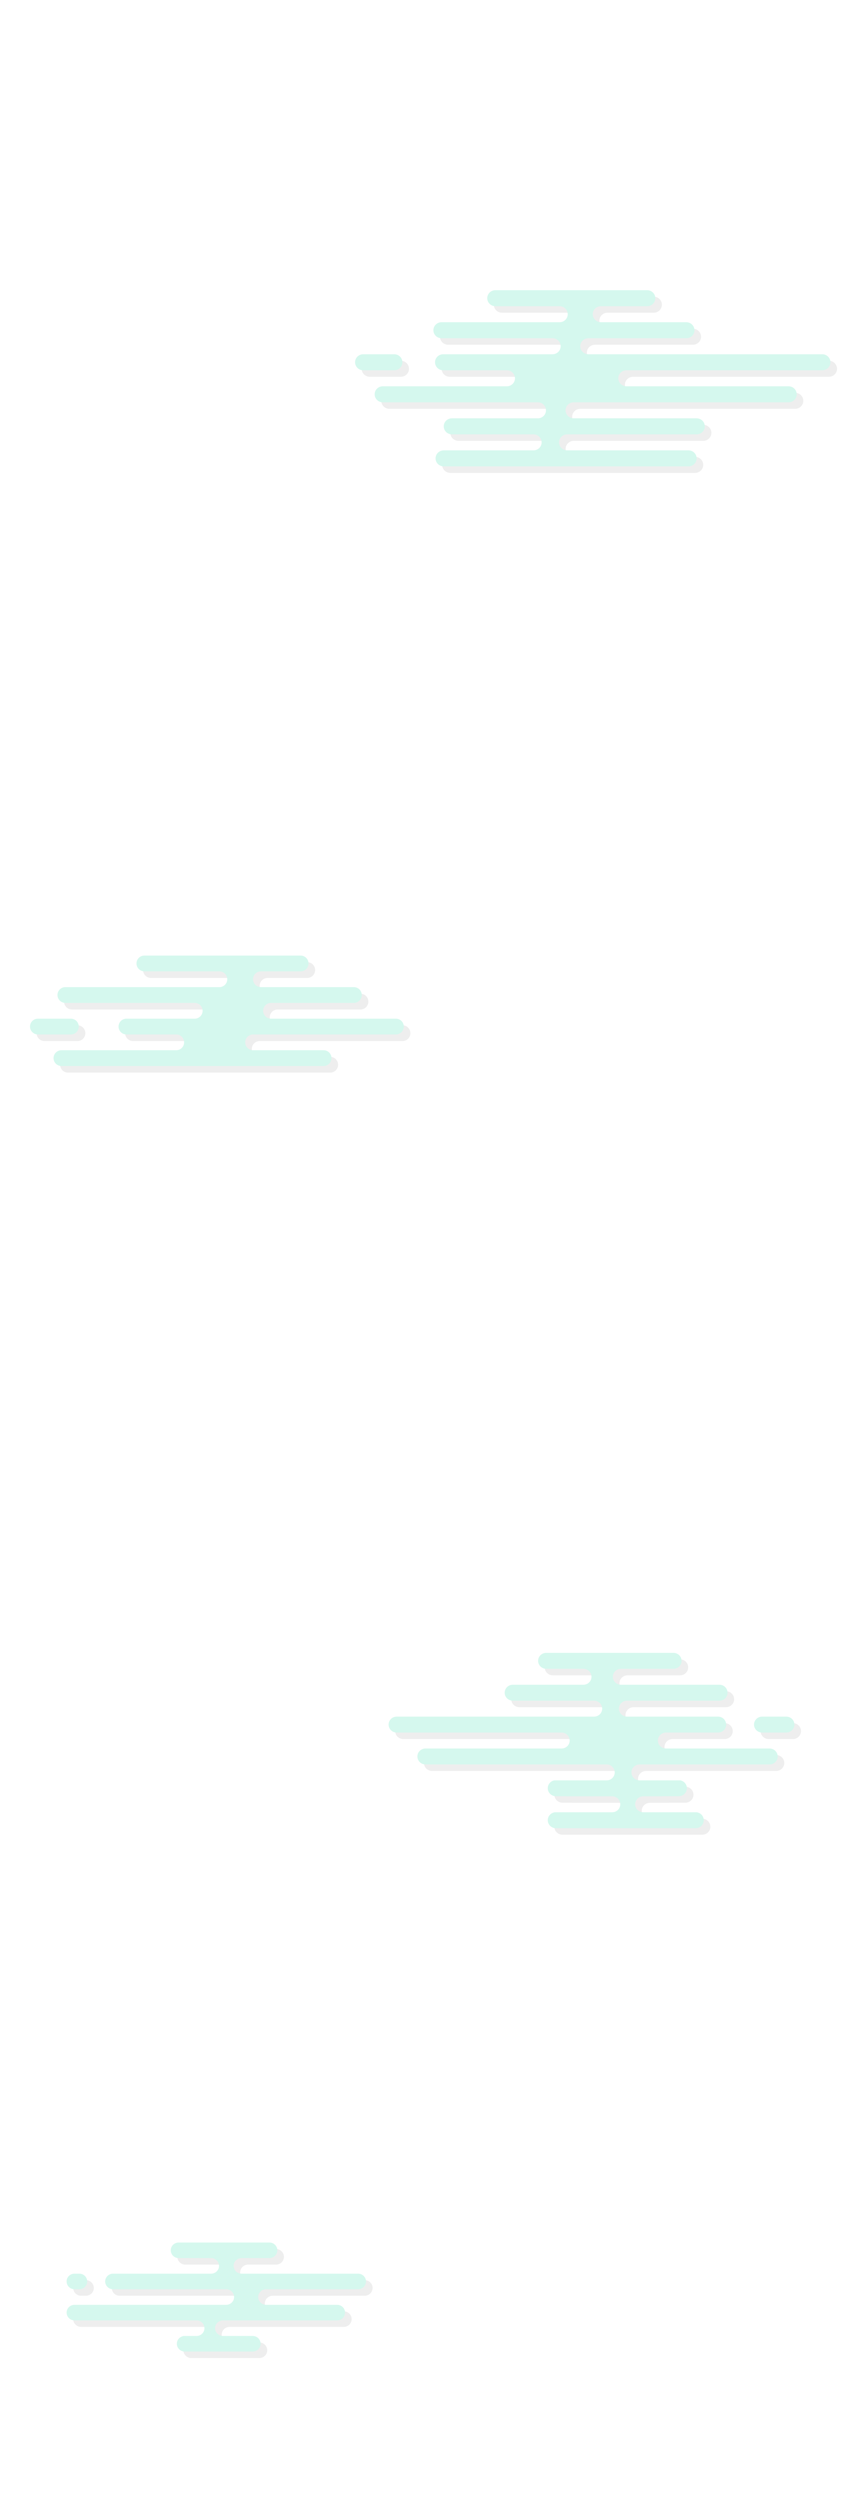 <svg width="1440" height="4165" viewBox="0 0 1440 4165" fill="none" xmlns="http://www.w3.org/2000/svg">
    <g opacity="0.21">
    <path opacity="0.33" fill-rule="evenodd" clip-rule="evenodd" d="M859.322 547.673V547.674H746.852C739.379 547.674 733.32 553.647 733.32 561.016C733.32 568.36 739.337 574.317 746.775 574.359H931.905C939.378 574.359 945.437 580.332 945.437 587.701C945.437 595.071 939.378 601.044 931.905 601.044H859.322H749.551C742.087 601.055 736.04 607.024 736.04 614.386C736.04 621.755 742.098 627.729 749.572 627.729H762.327H855.759C863.232 627.729 869.29 633.702 869.29 641.072C869.29 648.44 863.232 654.414 855.759 654.414H762.327H648.952H648.932C641.468 654.425 635.421 660.394 635.421 667.757C635.421 675.125 641.479 681.099 648.952 681.099H674.254C674.28 681.099 674.307 681.099 674.333 681.099H907.43C914.903 681.099 920.961 687.072 920.961 694.442C920.961 701.81 914.903 707.784 907.43 707.784H861.134V707.785H764.076C756.603 707.785 750.545 713.758 750.545 721.127C750.545 728.461 756.546 734.413 763.97 734.469H900.178C907.651 734.469 913.709 740.443 913.709 747.812C913.709 755.18 907.651 761.155 900.178 761.155H861.134H750.477C743.004 761.155 736.945 767.128 736.945 774.497C736.945 781.866 743.004 787.84 750.477 787.84H1158.52C1166 787.84 1172.06 781.866 1172.06 774.497C1172.06 767.128 1166 761.155 1158.52 761.155H1048.77H956.248C948.775 761.155 942.717 755.18 942.717 747.812C942.717 740.443 948.775 734.469 956.248 734.469H1172.23C1179.65 734.413 1185.65 728.461 1185.65 721.127C1185.65 713.758 1179.6 707.785 1172.12 707.785H1048.77V707.784H967.125C959.652 707.784 953.594 701.81 953.594 694.442C953.594 687.072 959.652 681.099 967.125 681.099H1200.22H1200.3H1325.32C1332.79 681.099 1338.85 675.125 1338.85 667.757C1338.85 660.394 1332.8 654.425 1325.34 654.414H1325.32H1245.48H1055.05C1047.58 654.414 1041.52 648.44 1041.52 641.072C1041.52 633.702 1047.58 627.729 1055.05 627.729H1245.48H1381.52C1388.99 627.729 1395.05 621.755 1395.05 614.386C1395.05 607.017 1388.99 601.044 1381.52 601.044H1245.48H1224.71H1224.7H1046.96H991.602C984.129 601.044 978.07 595.071 978.07 587.701C978.07 580.332 984.129 574.359 991.602 574.359H1154.98C1162.41 574.317 1168.43 568.36 1168.43 561.016C1168.43 553.647 1162.37 547.674 1154.9 547.674H1046.96V547.673H1012.45C1004.98 547.673 998.919 541.7 998.919 534.331C998.919 526.962 1004.98 520.988 1012.45 520.988H1089.72C1097.15 520.945 1103.16 514.988 1103.16 507.646C1103.16 500.277 1097.11 494.303 1089.63 494.303H1046.96H859.322H836.594C829.121 494.303 823.063 500.277 823.063 507.646C823.063 514.988 829.076 520.945 836.512 520.988H943.689C951.163 520.988 957.221 526.962 957.221 534.331C957.221 541.7 951.163 547.673 943.689 547.673H859.322ZM602.787 614.386C602.787 607.017 608.845 601.044 616.319 601.044H668.119C675.592 601.044 681.651 607.017 681.651 614.386C681.651 621.755 675.592 627.729 668.119 627.729H616.319C608.845 627.729 602.787 621.755 602.787 614.386Z" fill="black"/>
    <path opacity="0.33" fill-rule="evenodd" clip-rule="evenodd" d="M1116 2791.11H1133.49C1140.93 2791.11 1146.96 2785.17 1146.96 2777.83C1146.96 2770.49 1140.93 2764.55 1133.49 2764.55H1116H955.82H921.304C913.867 2764.55 907.838 2770.49 907.838 2777.83C907.838 2785.17 913.867 2791.11 921.304 2791.11H955.82H983.37C990.8 2791.11 996.83 2797.06 996.83 2804.38C996.83 2811.72 990.8 2817.67 983.37 2817.67H865.476C858.09 2817.73 852.122 2823.64 852.122 2830.94C852.122 2838.27 858.15 2844.22 865.587 2844.22H955.82H1001.16C1008.6 2844.22 1014.63 2850.17 1014.63 2857.5C1014.63 2864.79 1008.67 2870.7 1001.29 2870.77H1055.82C1048.45 2870.7 1042.49 2864.79 1042.49 2857.5C1042.49 2850.17 1048.52 2844.22 1055.95 2844.22H1116H1210.1C1217.54 2844.22 1223.57 2838.27 1223.57 2830.94C1223.57 2823.64 1217.6 2817.73 1210.21 2817.67H1045.89C1038.46 2817.67 1032.43 2811.72 1032.43 2804.38C1032.43 2797.06 1038.46 2791.11 1045.89 2791.11H1116ZM1055.84 2870.77C1055.88 2870.77 1055.92 2870.77 1055.95 2870.77H1207.89C1215.28 2870.83 1221.25 2876.76 1221.25 2884.06C1221.25 2891.38 1215.22 2897.33 1207.78 2897.33H1198.81H1120.96C1113.52 2897.33 1107.49 2903.27 1107.49 2910.61C1107.49 2917.95 1113.52 2923.88 1120.96 2923.88H1293.87C1301.22 2923.99 1307.14 2929.9 1307.14 2937.16C1307.14 2944.5 1301.11 2950.44 1293.68 2950.44H1198.81V2950.44H1076.85C1076.81 2950.44 1076.78 2950.44 1076.75 2950.44H1022.16C1022.13 2950.44 1022.09 2950.44 1022.06 2950.44H826.898H826.845H826.797H786.346V2950.44H720.105C712.668 2950.44 706.639 2944.5 706.639 2937.16C706.639 2929.9 712.561 2923.99 719.906 2923.88H946.99C954.43 2923.88 960.46 2917.95 960.46 2910.61C960.46 2903.27 954.43 2897.33 946.99 2897.33H786.346H672.127C664.69 2897.33 658.661 2891.38 658.661 2884.06C658.661 2876.72 664.69 2870.77 672.127 2870.77H786.346H805.891H805.959H806.002H1001.16H1001.23H1001.27H1055.84ZM1145.11 2977H1076.85C1069.41 2977 1063.38 2971.05 1063.38 2963.72C1063.38 2956.42 1069.35 2950.5 1076.73 2950.44H1022.18C1029.56 2950.5 1035.53 2956.42 1035.53 2963.72C1035.53 2971.05 1029.5 2977 1022.06 2977H934.64C928.518 2978.27 923.927 2983.62 923.927 2990.03C923.927 2997.4 929.98 3003.38 937.45 3003.38H954.27V3003.55H1031.34C1038.78 3003.55 1044.81 3009.5 1044.81 3016.82C1044.81 3024.16 1038.78 3030.11 1031.34 3030.11H936.04C929.233 3030.81 923.927 3036.48 923.927 3043.37C923.927 3050.73 929.98 3056.7 937.45 3056.7H1170.4C1177.87 3056.7 1183.92 3050.73 1183.92 3043.37C1183.92 3036.48 1178.62 3030.81 1171.81 3030.11H1083.04C1075.6 3030.11 1069.57 3024.16 1069.57 3016.82C1069.57 3009.5 1075.6 3003.55 1083.04 3003.55H1114.45V3003.38H1142.29C1149.76 3003.38 1155.81 2997.4 1155.81 2990.03C1155.81 2983.62 1151.22 2978.27 1145.11 2977ZM1335 2884.06C1335 2876.72 1328.97 2870.77 1321.53 2870.77H1281.14C1273.7 2870.77 1267.68 2876.72 1267.68 2884.06C1267.68 2891.38 1273.7 2897.33 1281.14 2897.33H1321.53C1328.97 2897.33 1335 2891.38 1335 2884.06Z" fill="black"/>
    <path opacity="0.33" fill-rule="evenodd" clip-rule="evenodd" d="M199.431 3798.82H231.314H266.234H352.269H362.897C370.164 3798.82 376.055 3793.01 376.055 3785.84C376.055 3778.68 370.164 3772.87 362.897 3772.87H352.269H308.745C301.478 3772.87 295.587 3767.07 295.587 3759.9C295.587 3752.73 301.478 3746.92 308.745 3746.92H352.269H420.084H460.065C467.332 3746.92 473.223 3752.73 473.223 3759.9C473.223 3767.07 467.332 3772.87 460.065 3772.87H420.084H413.505C406.238 3772.87 400.347 3778.68 400.347 3785.84C400.347 3793.01 406.238 3798.82 413.505 3798.82H420.084H539.52H607.842C615.109 3798.82 621 3804.63 621 3811.79C621 3818.96 615.109 3824.77 607.842 3824.77H539.52H454.498C447.231 3824.77 441.34 3830.58 441.34 3837.75C441.34 3844.9 447.231 3850.72 454.498 3850.72H539.52H572.922C580.189 3850.72 586.08 3856.53 586.08 3863.69C586.08 3870.86 580.189 3876.66 572.922 3876.66H539.52H428.688H382.634C375.367 3876.66 369.476 3882.47 369.476 3889.64C369.476 3896.81 375.367 3902.62 382.634 3902.62H428.688H432.23H432.25C439.508 3902.63 445.388 3908.43 445.388 3915.59C445.388 3922.75 439.497 3928.56 432.23 3928.56L428.688 3928.57L318.867 3928.56L316.337 3928.57V3928.32C310.28 3927.16 305.709 3921.9 305.709 3915.59C305.709 3909.28 310.28 3904.02 316.337 3902.85V3902.62H338.604C345.872 3902.62 351.763 3896.81 351.763 3889.64C351.763 3882.47 345.872 3876.66 338.604 3876.66H316.337H266.234H161.981H135.158C127.891 3876.66 122 3870.86 122 3863.69C122 3856.53 127.891 3850.72 135.158 3850.72H175.959H266.234H388.007C395.274 3850.72 401.165 3844.9 401.165 3837.75C401.165 3830.58 395.274 3824.77 388.007 3824.77H266.234H199.431C192.164 3824.77 186.273 3818.96 186.273 3811.79C186.273 3804.63 192.164 3798.82 199.431 3798.82ZM135.158 3798.82C127.891 3798.82 122 3804.63 122 3811.79C122 3818.96 127.891 3824.77 135.158 3824.77H143.201C150.468 3824.77 156.359 3818.96 156.359 3811.79C156.359 3804.63 150.468 3798.82 143.201 3798.82H135.158Z" fill="black"/>
    <path opacity="0.33" fill-rule="evenodd" clip-rule="evenodd" d="M288.903 1629.29V1629.29H251.609C244.35 1629.29 238.466 1623.4 238.466 1616.14C238.466 1608.88 244.35 1603 251.609 1603H288.903H480.38H512.071C519.33 1603 525.214 1608.88 525.214 1616.14C525.214 1623.4 519.33 1629.29 512.071 1629.29H480.38V1629.29H445.888C438.629 1629.29 432.745 1635.17 432.745 1642.43C432.745 1649.69 438.629 1655.57 445.888 1655.57H600.975C608.155 1655.66 613.947 1661.51 613.947 1668.71C613.947 1675.97 608.063 1681.86 600.805 1681.86H480.38V1681.86H462.701C455.442 1681.86 449.558 1687.74 449.558 1695C449.558 1702.26 455.442 1708.14 462.701 1708.14H666.187C666.229 1708.14 666.271 1708.14 666.313 1708.14H670.857C678.116 1708.14 684 1714.03 684 1721.29C684 1728.54 678.116 1734.43 670.857 1734.43H469.173V1734.43H432.812C425.553 1734.43 419.669 1740.31 419.669 1747.57C419.669 1754.83 425.553 1760.71 432.812 1760.71H550.42C557.654 1760.74 563.51 1766.62 563.51 1773.86C563.51 1781.12 557.625 1787 550.367 1787H113.372C106.114 1787 100.229 1781.12 100.229 1773.86C100.229 1766.62 106.085 1760.74 113.319 1760.71H304.716C311.974 1760.71 317.858 1754.83 317.858 1747.57C317.858 1740.31 311.974 1734.43 304.716 1734.43H287.971V1734.43H221.72C214.461 1734.43 208.577 1728.54 208.577 1721.29C208.577 1714.07 214.393 1708.21 221.594 1708.14H335.54C342.798 1708.14 348.683 1702.26 348.683 1695C348.683 1687.74 342.798 1681.86 335.54 1681.86H288.903V1681.86H119.91C112.652 1681.86 106.768 1675.97 106.768 1668.71C106.768 1661.46 112.652 1655.57 119.91 1655.57H134.684C134.741 1655.57 134.798 1655.57 134.855 1655.57H376.636C383.895 1655.57 389.779 1649.69 389.779 1642.43C389.779 1635.17 383.895 1629.29 376.636 1629.29H288.903ZM122.713 1708.14L122.67 1708.14L122.587 1708.14H74.143C66.884 1708.14 61 1714.03 61 1721.29C61 1728.54 66.884 1734.43 74.143 1734.43H129.118C136.377 1734.43 142.261 1728.54 142.261 1721.29C142.261 1714.07 136.445 1708.21 129.244 1708.14H122.713Z" fill="black"/>
    <path fill-rule="evenodd" clip-rule="evenodd" d="M848.322 536.827V536.828H735.852C728.379 536.828 722.32 542.801 722.32 550.17C722.32 557.513 728.337 563.471 735.775 563.512H920.905C928.378 563.512 934.437 569.486 934.437 576.855C934.437 584.224 928.378 590.197 920.905 590.197H848.322H738.551C731.087 590.208 725.04 596.178 725.04 603.539C725.04 610.909 731.098 616.882 738.572 616.882H751.327H844.759C852.232 616.882 858.29 622.856 858.29 630.225C858.29 637.594 852.232 643.567 844.759 643.567H751.327H637.952H637.932C630.468 643.578 624.421 649.548 624.421 656.91C624.421 664.279 630.479 670.252 637.952 670.252H663.254C663.28 670.252 663.307 670.252 663.333 670.252H896.43C903.903 670.252 909.961 676.226 909.961 683.595C909.961 690.964 903.903 696.937 896.43 696.937H850.134V696.938H753.076C745.603 696.938 739.545 702.912 739.545 710.28C739.545 717.615 745.546 723.566 752.97 723.622H889.178C896.651 723.622 902.709 729.597 902.709 736.965C902.709 744.334 896.651 750.308 889.178 750.308H850.134H739.477C732.004 750.308 725.945 756.282 725.945 763.65C725.945 771.02 732.004 776.993 739.477 776.993H1147.52C1155 776.993 1161.06 771.02 1161.06 763.65C1161.06 756.282 1155 750.308 1147.52 750.308H1037.77H945.248C937.775 750.308 931.717 744.334 931.717 736.965C931.717 729.597 937.775 723.622 945.248 723.622H1161.23C1168.65 723.566 1174.65 717.615 1174.65 710.28C1174.65 702.912 1168.6 696.938 1161.12 696.938H1037.77V696.937H956.125C948.652 696.937 942.594 690.964 942.594 683.595C942.594 676.226 948.652 670.252 956.125 670.252H1189.22H1189.3H1314.32C1321.79 670.252 1327.85 664.279 1327.85 656.91C1327.85 649.548 1321.8 643.578 1314.34 643.567H1314.32H1234.48H1044.05C1036.58 643.567 1030.52 637.594 1030.52 630.225C1030.52 622.856 1036.58 616.882 1044.05 616.882H1234.48H1370.52C1377.99 616.882 1384.05 610.909 1384.05 603.539C1384.05 596.171 1377.99 590.197 1370.52 590.197H1234.48H1213.71H1213.7H1035.96H980.602C973.129 590.197 967.07 584.224 967.07 576.855C967.07 569.486 973.129 563.512 980.602 563.512H1143.98C1151.41 563.471 1157.43 557.513 1157.43 550.17C1157.43 542.801 1151.37 536.828 1143.9 536.828H1035.96V536.827H1001.45C993.977 536.827 987.919 530.853 987.919 523.485C987.919 516.116 993.977 510.142 1001.45 510.142H1078.72C1086.15 510.098 1092.16 504.142 1092.16 496.8C1092.16 489.431 1086.11 483.457 1078.63 483.457H1035.96H848.322H825.594C818.121 483.457 812.063 489.431 812.063 496.8C812.063 504.142 818.076 510.098 825.512 510.142H932.689C940.163 510.142 946.221 516.116 946.221 523.485C946.221 530.853 940.163 536.827 932.689 536.827H848.322ZM591.787 603.539C591.787 596.171 597.845 590.197 605.319 590.197H657.119C664.592 590.197 670.651 596.171 670.651 603.539C670.651 610.909 664.592 616.882 657.119 616.882H605.319C597.845 616.882 591.787 610.909 591.787 603.539Z" fill="#37DEAD"/>
    <path fill-rule="evenodd" clip-rule="evenodd" d="M1105 2780.27H1122.49C1129.93 2780.27 1135.96 2774.32 1135.96 2766.98C1135.96 2759.65 1129.93 2753.7 1122.49 2753.7H1105H944.82H910.304C902.867 2753.7 896.838 2759.65 896.838 2766.98C896.838 2774.32 902.867 2780.27 910.304 2780.27H944.82H972.37C979.8 2780.27 985.83 2786.21 985.83 2793.54C985.83 2800.87 979.8 2806.82 972.37 2806.82H854.476C847.09 2806.88 841.122 2812.8 841.122 2820.09C841.122 2827.43 847.15 2833.37 854.587 2833.37H944.82H990.16C997.6 2833.37 1003.63 2839.32 1003.63 2846.66C1003.63 2853.94 997.67 2859.86 990.29 2859.93H1044.82C1037.45 2859.86 1031.49 2853.94 1031.49 2846.66C1031.49 2839.32 1037.52 2833.37 1044.95 2833.37H1105H1199.1C1206.54 2833.37 1212.57 2827.43 1212.57 2820.09C1212.57 2812.8 1206.6 2806.88 1199.21 2806.82H1034.89C1027.46 2806.82 1021.43 2800.87 1021.43 2793.54C1021.43 2786.21 1027.46 2780.27 1034.89 2780.27H1105ZM1044.84 2859.93C1044.88 2859.93 1044.92 2859.93 1044.95 2859.93H1196.89C1204.28 2859.99 1210.25 2865.91 1210.25 2873.21C1210.25 2880.54 1204.22 2886.48 1196.78 2886.48H1187.81H1109.96C1102.52 2886.48 1096.49 2892.43 1096.49 2899.76C1096.49 2907.1 1102.52 2913.04 1109.96 2913.04H1282.87C1290.22 2913.14 1296.14 2919.05 1296.14 2926.32C1296.14 2933.65 1290.11 2939.59 1282.68 2939.59H1187.81V2939.6H1065.85C1065.81 2939.6 1065.78 2939.6 1065.75 2939.6H1011.16C1011.13 2939.6 1011.09 2939.6 1011.06 2939.6H815.898H815.845H815.797H775.346V2939.59H709.105C701.668 2939.59 695.639 2933.65 695.639 2926.32C695.639 2919.05 701.561 2913.14 708.906 2913.04H935.99C943.43 2913.04 949.46 2907.1 949.46 2899.76C949.46 2892.43 943.43 2886.48 935.99 2886.48H775.346H661.127C653.69 2886.48 647.661 2880.54 647.661 2873.21C647.661 2865.87 653.69 2859.93 661.127 2859.93H775.346H794.891H794.959H795.002H990.16H990.23H990.27H1044.84ZM1134.11 2966.15H1065.85C1058.41 2966.15 1052.38 2960.21 1052.38 2952.87C1052.38 2945.57 1058.35 2939.66 1065.73 2939.6H1011.18C1018.56 2939.66 1024.53 2945.57 1024.53 2952.87C1024.53 2960.21 1018.5 2966.15 1011.06 2966.15H923.64C917.518 2967.42 912.927 2972.78 912.927 2979.19C912.927 2986.55 918.98 2992.53 926.45 2992.53H943.27V2992.71H1020.34C1027.78 2992.71 1033.81 2998.65 1033.81 3005.98C1033.81 3013.31 1027.78 3019.26 1020.34 3019.26H925.04C918.233 3019.96 912.927 3025.63 912.927 3032.52C912.927 3039.89 918.98 3045.85 926.45 3045.85H1159.4C1166.87 3045.85 1172.92 3039.89 1172.92 3032.52C1172.92 3025.63 1167.62 3019.96 1160.81 3019.26H1072.04C1064.6 3019.26 1058.57 3013.31 1058.57 3005.98C1058.57 2998.65 1064.6 2992.71 1072.04 2992.71H1103.45V2992.53H1131.29C1138.76 2992.53 1144.81 2986.55 1144.81 2979.19C1144.81 2972.78 1140.22 2967.42 1134.11 2966.15ZM1324 2873.21C1324 2865.87 1317.97 2859.93 1310.53 2859.93H1270.14C1262.7 2859.93 1256.68 2865.87 1256.68 2873.21C1256.68 2880.54 1262.7 2886.48 1270.14 2886.48H1310.53C1317.97 2886.48 1324 2880.54 1324 2873.21Z" fill="#37DEAD"/>
    <path fill-rule="evenodd" clip-rule="evenodd" d="M188.431 3787.97H220.314H255.234H341.269H351.897C359.164 3787.97 365.055 3782.16 365.055 3774.99C365.055 3767.84 359.164 3762.03 351.897 3762.03H341.269H297.745C290.478 3762.03 284.587 3756.22 284.587 3749.05C284.587 3741.88 290.478 3736.08 297.745 3736.08H341.269H409.084H449.065C456.332 3736.08 462.223 3741.88 462.223 3749.05C462.223 3756.22 456.332 3762.03 449.065 3762.03H409.084H402.505C395.238 3762.03 389.347 3767.84 389.347 3774.99C389.347 3782.16 395.238 3787.97 402.505 3787.97H409.084H528.52H596.842C604.109 3787.97 610 3793.78 610 3800.95C610 3808.12 604.109 3813.92 596.842 3813.92H528.52H443.498C436.231 3813.92 430.34 3819.73 430.34 3826.9C430.34 3834.06 436.231 3839.88 443.498 3839.88H528.52H561.922C569.189 3839.88 575.08 3845.68 575.08 3852.84C575.08 3860.01 569.189 3865.82 561.922 3865.82H528.52H417.688H371.634C364.367 3865.82 358.476 3871.63 358.476 3878.79C358.476 3885.96 364.367 3891.77 371.634 3891.77H417.688H421.23H421.25C428.508 3891.78 434.388 3897.59 434.388 3904.75C434.388 3911.91 428.497 3917.71 421.23 3917.71L417.688 3917.72L307.867 3917.71L305.337 3917.72V3917.48C299.28 3916.31 294.709 3911.06 294.709 3904.75C294.709 3898.44 299.28 3893.17 305.337 3892.01V3891.77H327.604C334.872 3891.77 340.763 3885.96 340.763 3878.79C340.763 3871.63 334.872 3865.82 327.604 3865.82H305.337H255.234H150.981H124.158C116.891 3865.82 111 3860.01 111 3852.84C111 3845.68 116.891 3839.88 124.158 3839.88H164.959H255.234H377.007C384.274 3839.88 390.165 3834.06 390.165 3826.9C390.165 3819.73 384.274 3813.92 377.007 3813.92H255.234H188.431C181.164 3813.92 175.273 3808.12 175.273 3800.95C175.273 3793.78 181.164 3787.97 188.431 3787.97ZM124.158 3787.97C116.891 3787.97 111 3793.78 111 3800.95C111 3808.12 116.891 3813.92 124.158 3813.92H132.201C139.468 3813.92 145.359 3808.12 145.359 3800.95C145.359 3793.78 139.468 3787.97 132.201 3787.97H124.158Z" fill="#37DEAD"/>
    <path fill-rule="evenodd" clip-rule="evenodd" d="M277.903 1618.29V1618.29H240.609C233.35 1618.29 227.466 1612.4 227.466 1605.14C227.466 1597.88 233.35 1592 240.609 1592H277.903H469.38H501.071C508.33 1592 514.214 1597.88 514.214 1605.14C514.214 1612.4 508.33 1618.29 501.071 1618.29H469.38V1618.29H434.888C427.629 1618.29 421.745 1624.17 421.745 1631.43C421.745 1638.69 427.629 1644.57 434.888 1644.57H589.975C597.155 1644.66 602.947 1650.51 602.947 1657.71C602.947 1664.97 597.063 1670.86 589.805 1670.86H469.38V1670.86H451.701C444.442 1670.86 438.558 1676.74 438.558 1684C438.558 1691.26 444.442 1697.14 451.701 1697.14H655.187C655.229 1697.14 655.271 1697.14 655.313 1697.14H659.857C667.116 1697.14 673 1703.03 673 1710.29C673 1717.54 667.116 1723.43 659.857 1723.43H458.173V1723.43H421.812C414.553 1723.43 408.669 1729.31 408.669 1736.57C408.669 1743.83 414.553 1749.71 421.812 1749.71H539.42C546.654 1749.74 552.51 1755.62 552.51 1762.86C552.51 1770.12 546.625 1776 539.367 1776H102.372C95.114 1776 89.23 1770.12 89.23 1762.86C89.23 1755.62 95.085 1749.74 102.319 1749.71H293.716C300.974 1749.71 306.858 1743.83 306.858 1736.57C306.858 1729.31 300.974 1723.43 293.716 1723.43H276.971V1723.43H210.72C203.461 1723.43 197.577 1717.54 197.577 1710.29C197.577 1703.07 203.393 1697.21 210.594 1697.14H324.54C331.798 1697.14 337.683 1691.26 337.683 1684C337.683 1676.74 331.798 1670.86 324.54 1670.86H277.903V1670.86H108.91C101.652 1670.86 95.768 1664.97 95.768 1657.71C95.768 1650.46 101.652 1644.57 108.91 1644.57H123.684C123.741 1644.57 123.798 1644.57 123.855 1644.57H365.636C372.895 1644.57 378.779 1638.69 378.779 1631.43C378.779 1624.17 372.895 1618.29 365.636 1618.29H277.903ZM111.713 1697.14L111.67 1697.14L111.587 1697.14H63.143C55.884 1697.14 50 1703.03 50 1710.29C50 1717.54 55.884 1723.43 63.143 1723.43H118.118C125.377 1723.43 131.261 1717.54 131.261 1710.29C131.261 1703.07 125.445 1697.21 118.244 1697.14H111.713Z" fill="#37DEAD"/>
    </g>
    </svg>
    